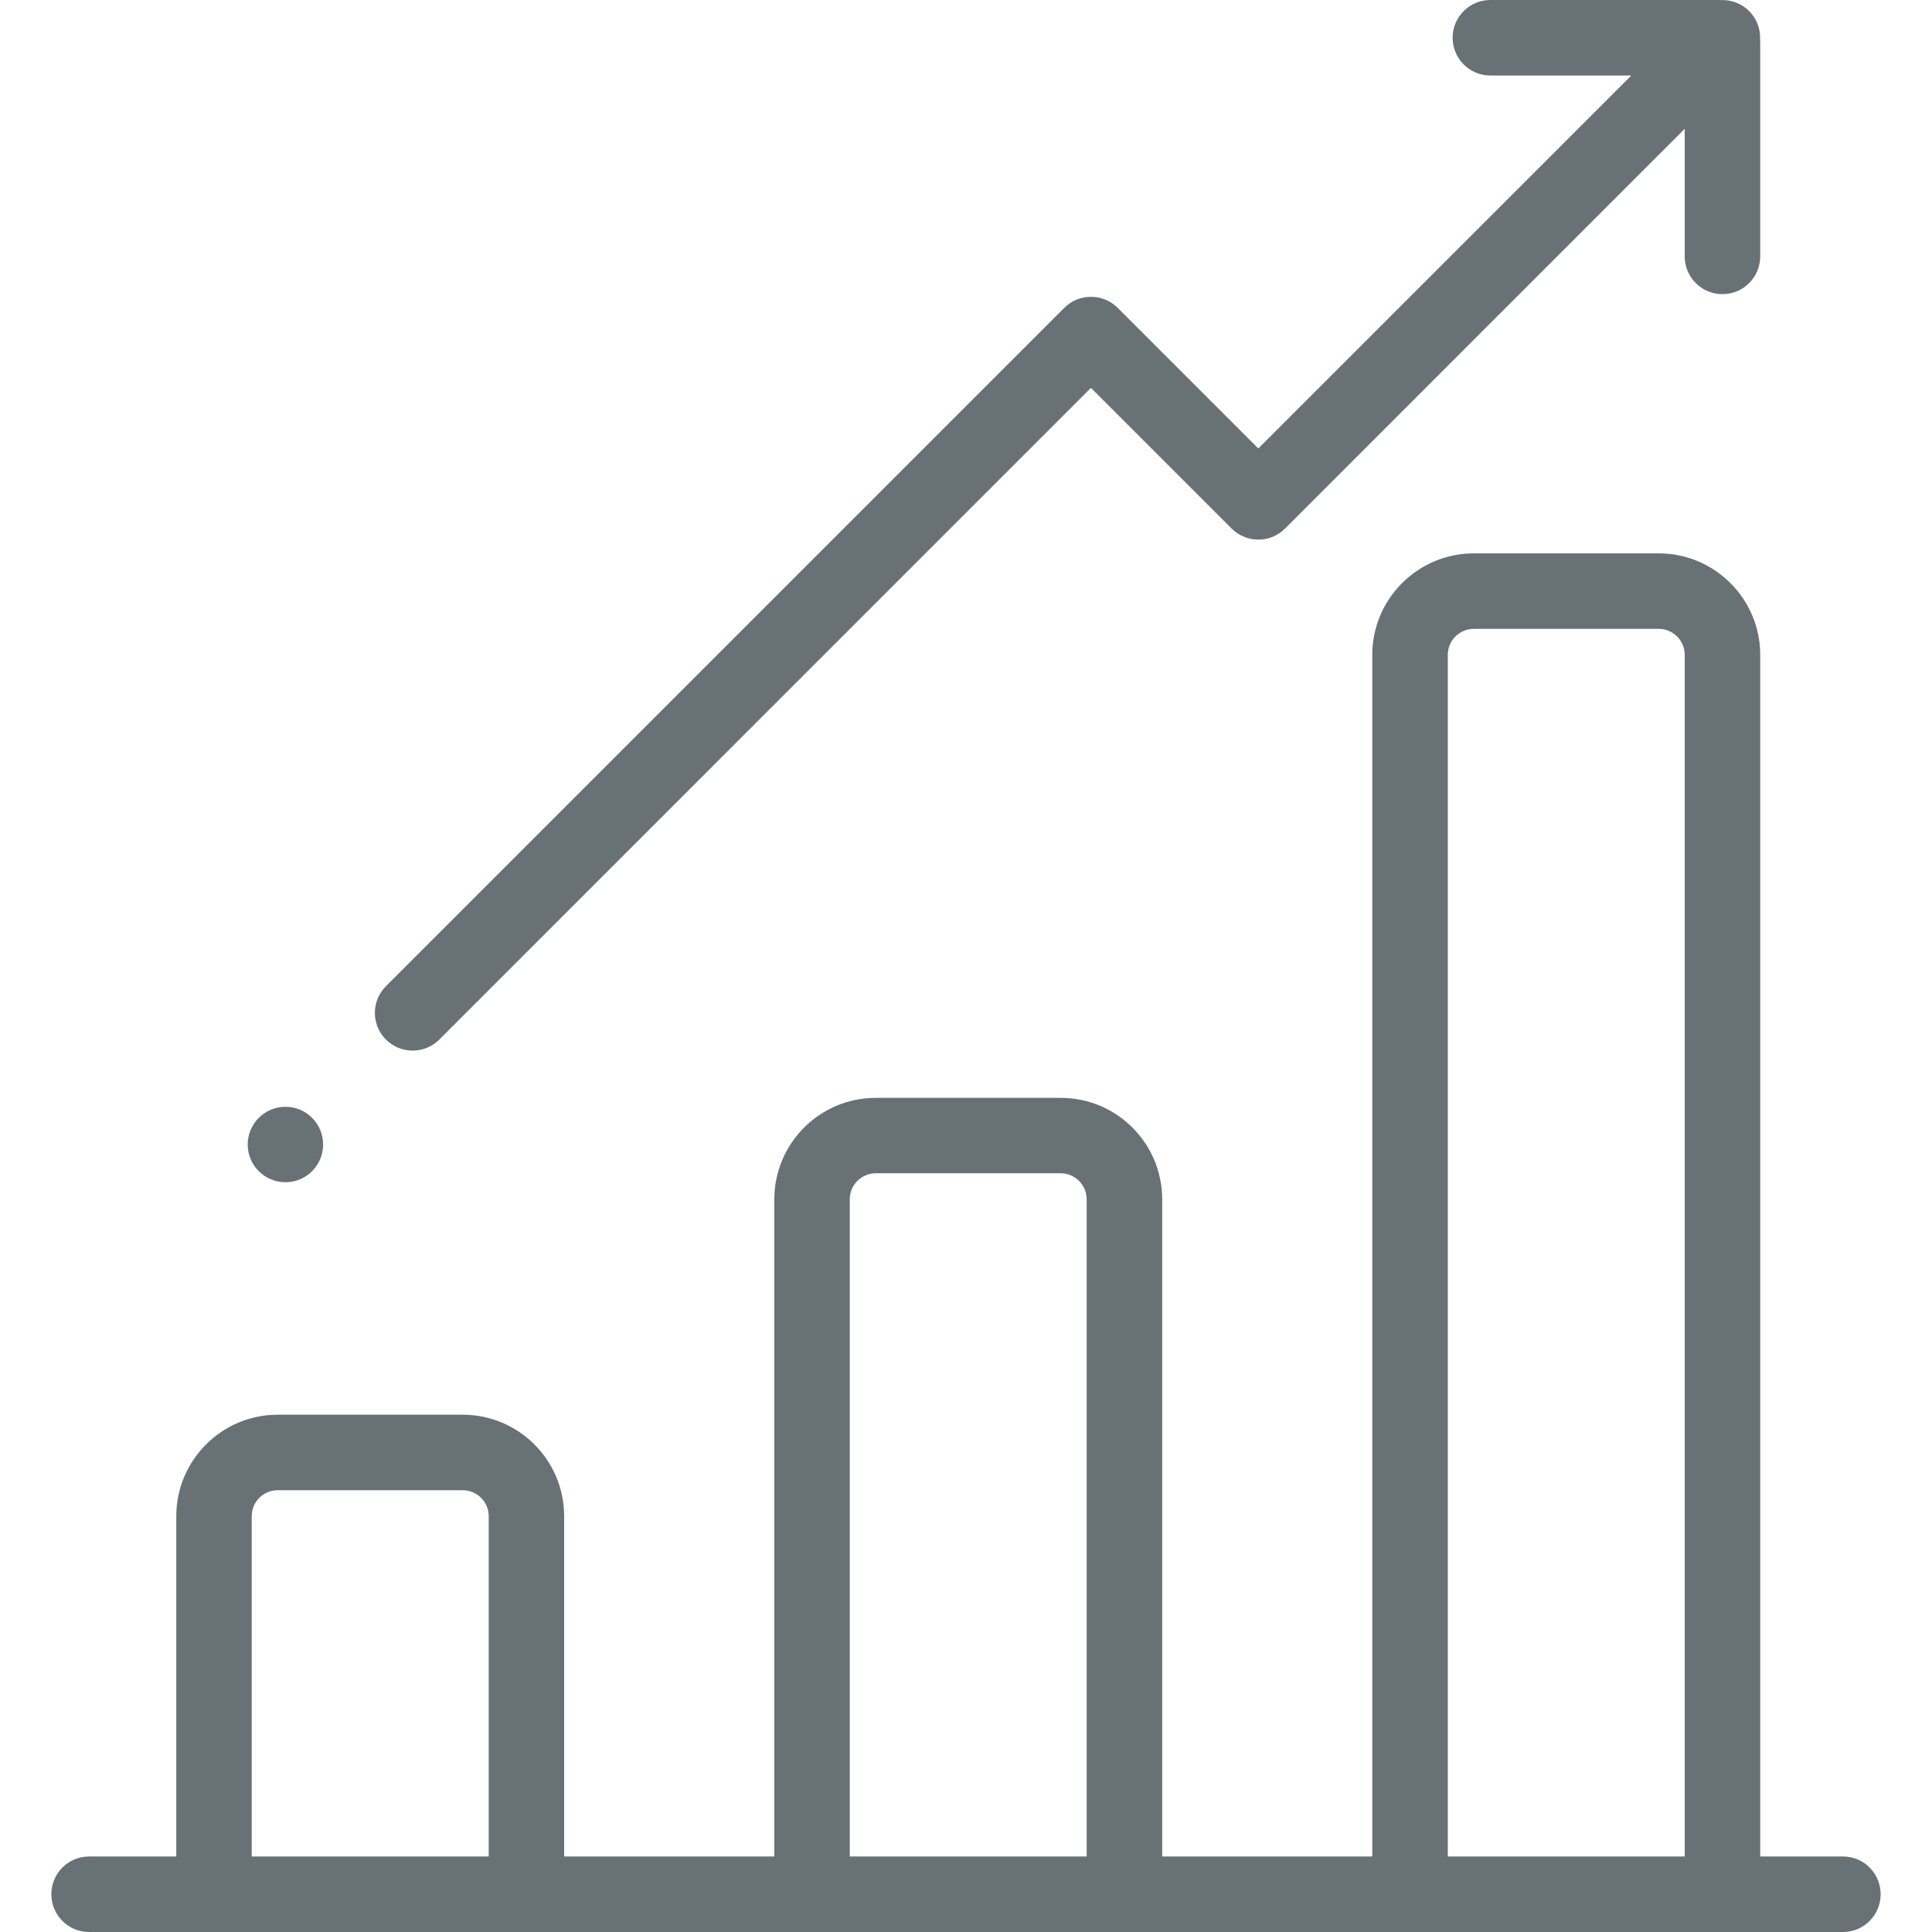 <svg width="24" height="24" viewBox="0 0 24 24" fill="none" xmlns="http://www.w3.org/2000/svg">
<g clip-path="url(#clip0)">
<path d="M22.894 23.062H21.866V8.134C21.866 7.44 21.3 6.874 20.605 6.874H18.308C17.613 6.874 17.047 7.44 17.047 8.134V23.062H14.437V14.898C14.437 14.203 13.872 13.638 13.177 13.638H10.879C10.184 13.638 9.619 14.203 9.619 14.898V23.062H7.008V18.834C7.008 18.139 6.443 17.574 5.748 17.574H3.45C2.755 17.574 2.19 18.139 2.19 18.834V23.062H1.106C0.847 23.062 0.638 23.272 0.638 23.531C0.638 23.79 0.847 24 1.106 24H22.894C23.153 24 23.362 23.79 23.362 23.531C23.362 23.272 23.153 23.062 22.894 23.062ZM6.071 23.062H3.127V18.834C3.127 18.656 3.272 18.512 3.45 18.512H5.748C5.926 18.512 6.071 18.656 6.071 18.834V23.062ZM13.499 23.062H10.556V14.898C10.556 14.72 10.701 14.575 10.879 14.575H13.177C13.354 14.575 13.499 14.72 13.499 14.898V23.062ZM20.928 23.062H17.985V8.134C17.985 7.957 18.13 7.812 18.308 7.812H20.605C20.783 7.812 20.928 7.957 20.928 8.134V23.062Z" fill="#29363B" fill-opacity="0.7"/>
<path d="M21.864 0.493C21.871 0.365 21.826 0.235 21.728 0.137C21.631 0.04 21.501 -0.005 21.373 0.001C21.365 0.001 21.358 0 21.35 0H18.514C18.255 0 18.045 0.21 18.045 0.469C18.045 0.728 18.255 0.938 18.514 0.938H20.265L15.631 5.571L13.884 3.824C13.796 3.736 13.677 3.687 13.552 3.687C13.428 3.687 13.309 3.736 13.221 3.824L4.794 12.251C4.611 12.434 4.611 12.73 4.794 12.914C4.886 13.005 5.006 13.051 5.126 13.051C5.246 13.051 5.366 13.005 5.457 12.914L13.552 4.818L15.3 6.566C15.483 6.749 15.78 6.749 15.963 6.566L20.928 1.6V3.185C20.928 3.444 21.138 3.654 21.397 3.654C21.656 3.654 21.866 3.444 21.866 3.185V0.516C21.866 0.508 21.865 0.501 21.864 0.493Z" fill="#29363B" fill-opacity="0.7"/>
<path d="M3.546 14.686C3.805 14.686 4.014 14.476 4.014 14.218C4.014 13.959 3.805 13.749 3.546 13.749C3.287 13.749 3.077 13.959 3.077 14.218C3.077 14.476 3.287 14.686 3.546 14.686Z" fill="#29363B" fill-opacity="0.7"/>
</g>
<defs>
<clipPath id="clip0">
<rect width="24" height="24" fill="white"/>
</clipPath>
</defs>
</svg>
